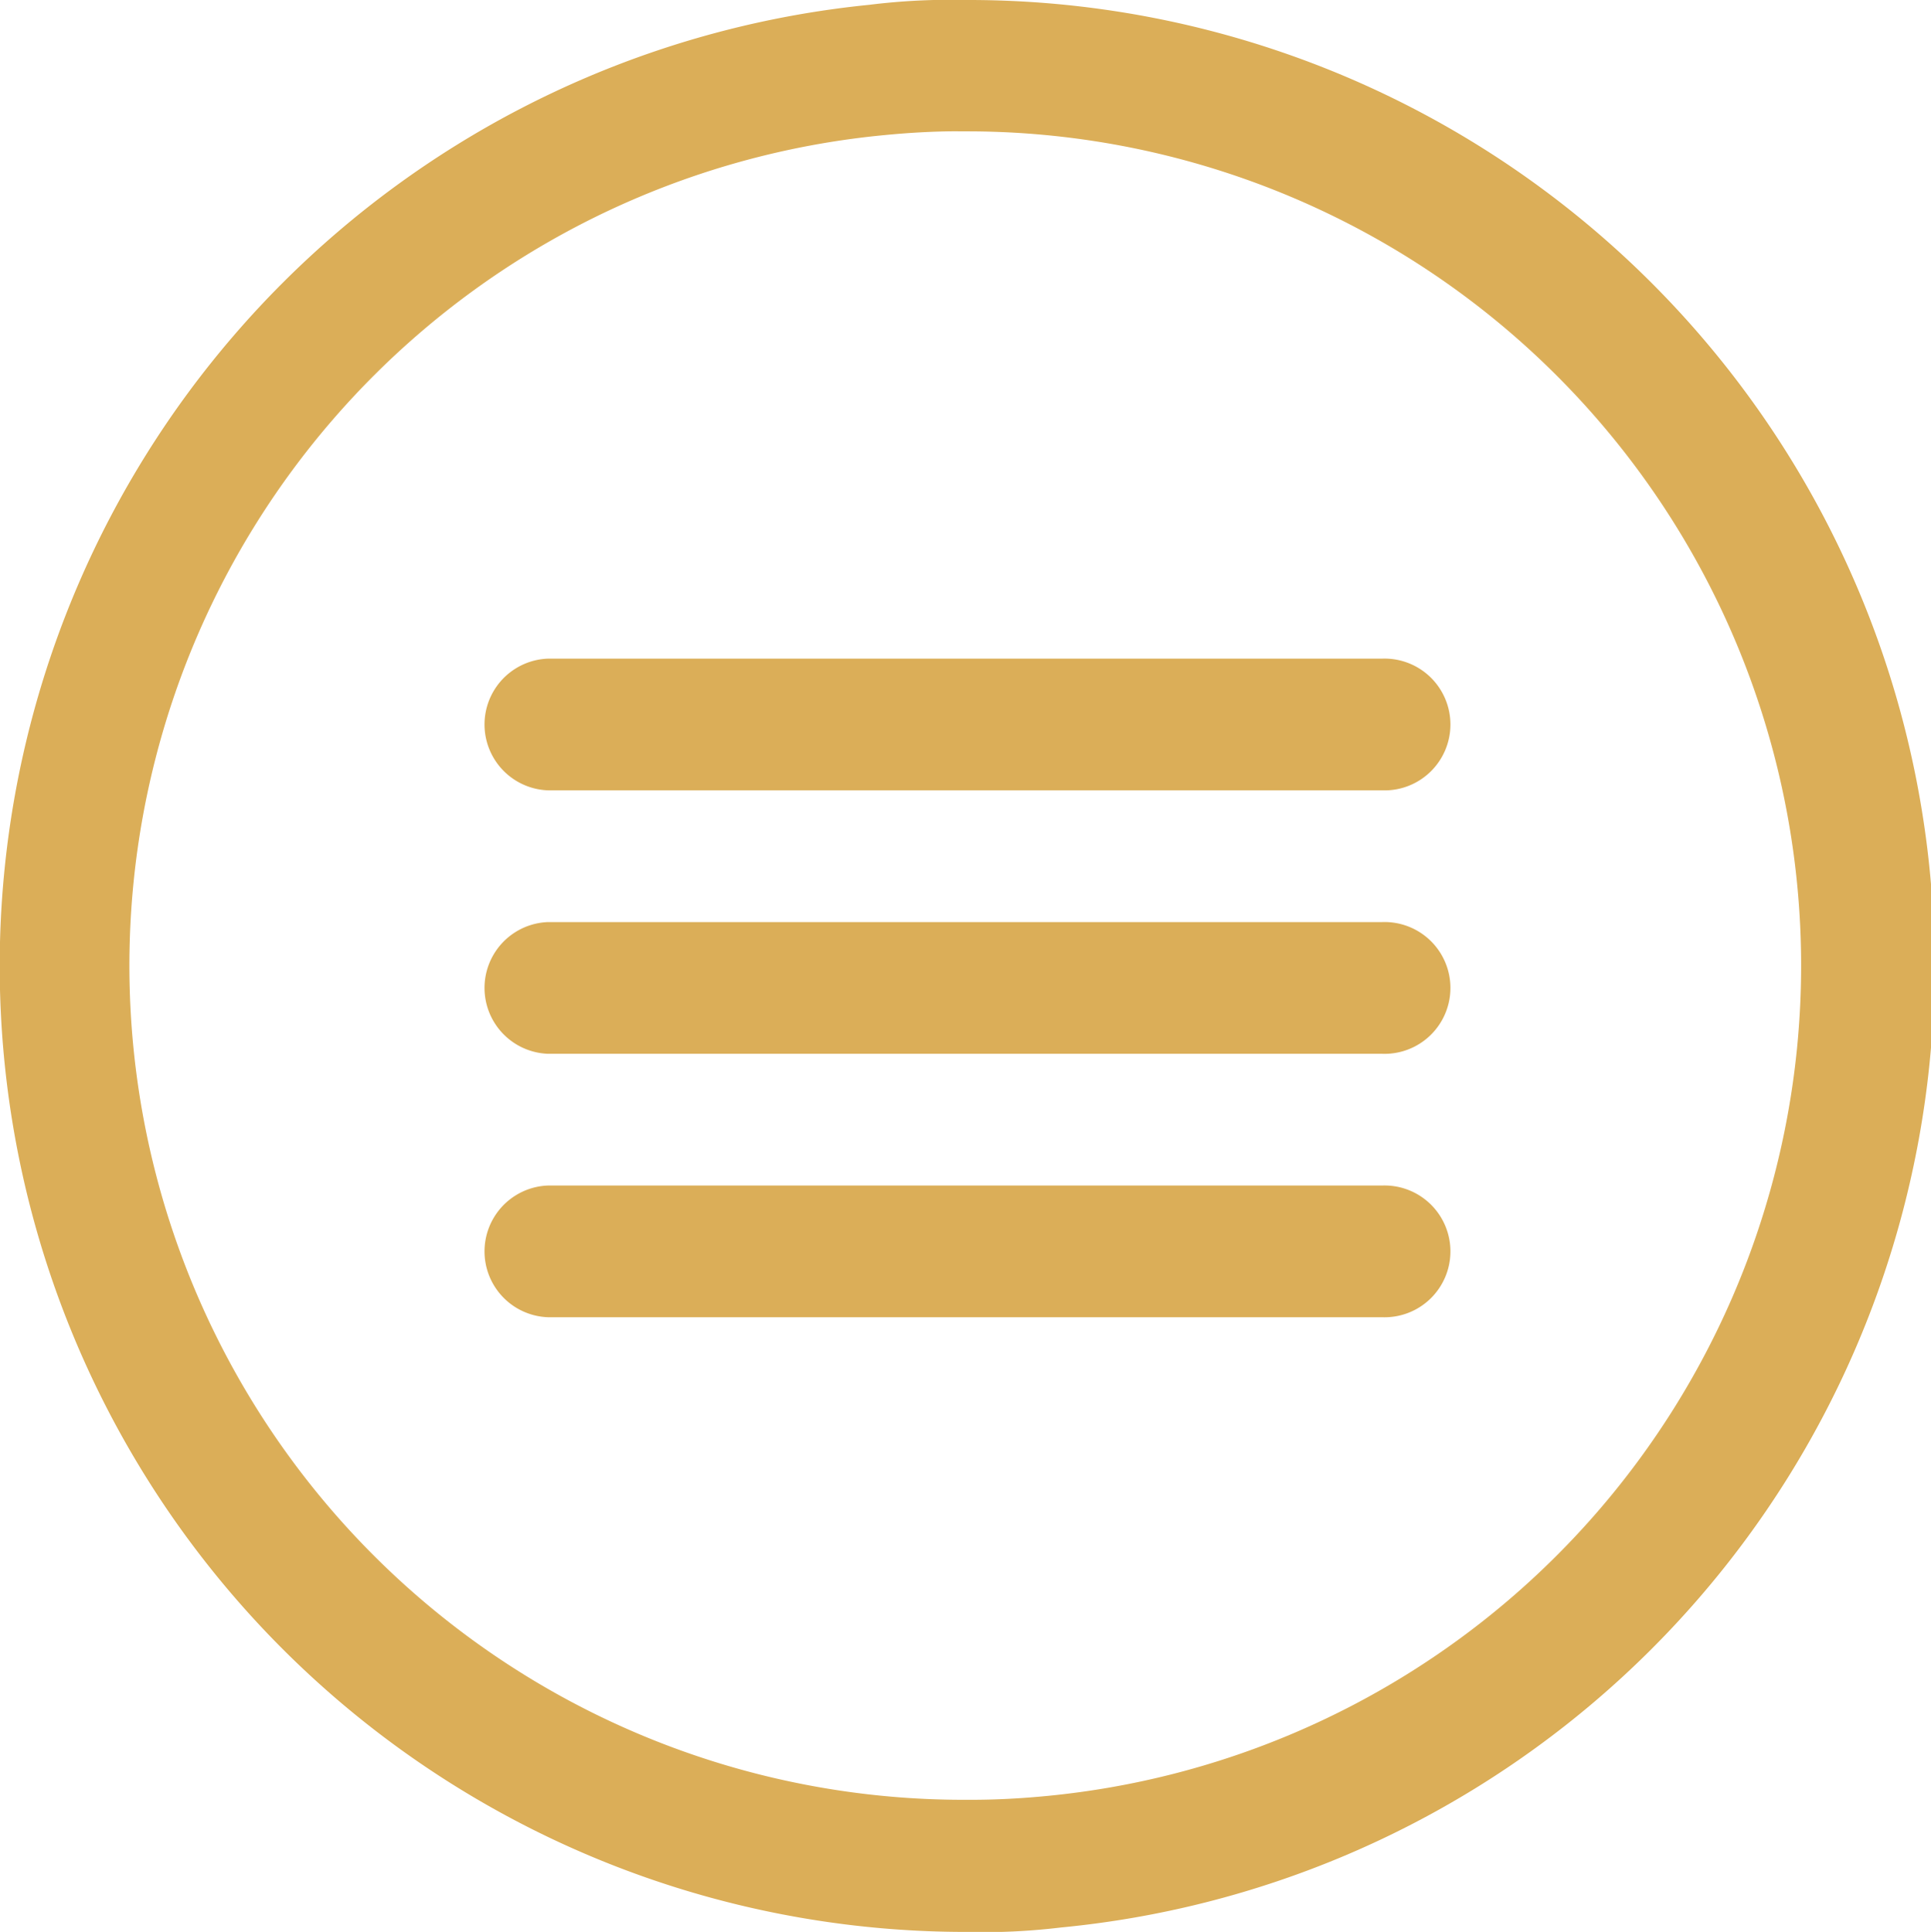 <svg id="Menu" xmlns="http://www.w3.org/2000/svg" width="25.349" height="25.358" viewBox="0 0 25.349 25.358">
  <path id="Shape" d="M12.659,25.358A12.679,12.679,0,0,1,11.413.063,8.588,8.588,0,0,1,12.682,0h.03a12.679,12.679,0,0,1,1.215,25.3A8.586,8.586,0,0,1,12.659,25.358ZM12.578,1.723c-.309,0-.64.018-.985.052a10.95,10.95,0,0,0,1.065,21.849h.094c.315,0,.654-.017,1.008-.052A10.95,10.95,0,0,0,12.7,1.724h-.119Z" transform="translate(0 0)" fill="#dbae58"/>
  <path id="Shape-2" data-name="Shape" d="M11.815,0H.865a.865.865,0,0,0,0,1.729h10.95a.865.865,0,1,0,0-1.729Z" transform="translate(6.331 12.103)" fill="#dbae58"/>
  <path id="Shape-3" data-name="Shape" d="M11.815,0H.865a.865.865,0,0,0,0,1.729h10.95a.865.865,0,1,0,0-1.729Z" transform="translate(6.331 8.645)" fill="#dbae58"/>
  <path id="Shape-4" data-name="Shape" d="M11.815,0H.865a.865.865,0,0,0,0,1.729h10.95a.865.865,0,1,0,0-1.729Z" transform="translate(6.331 15.561)" fill="#dbae58"/>
</svg>
